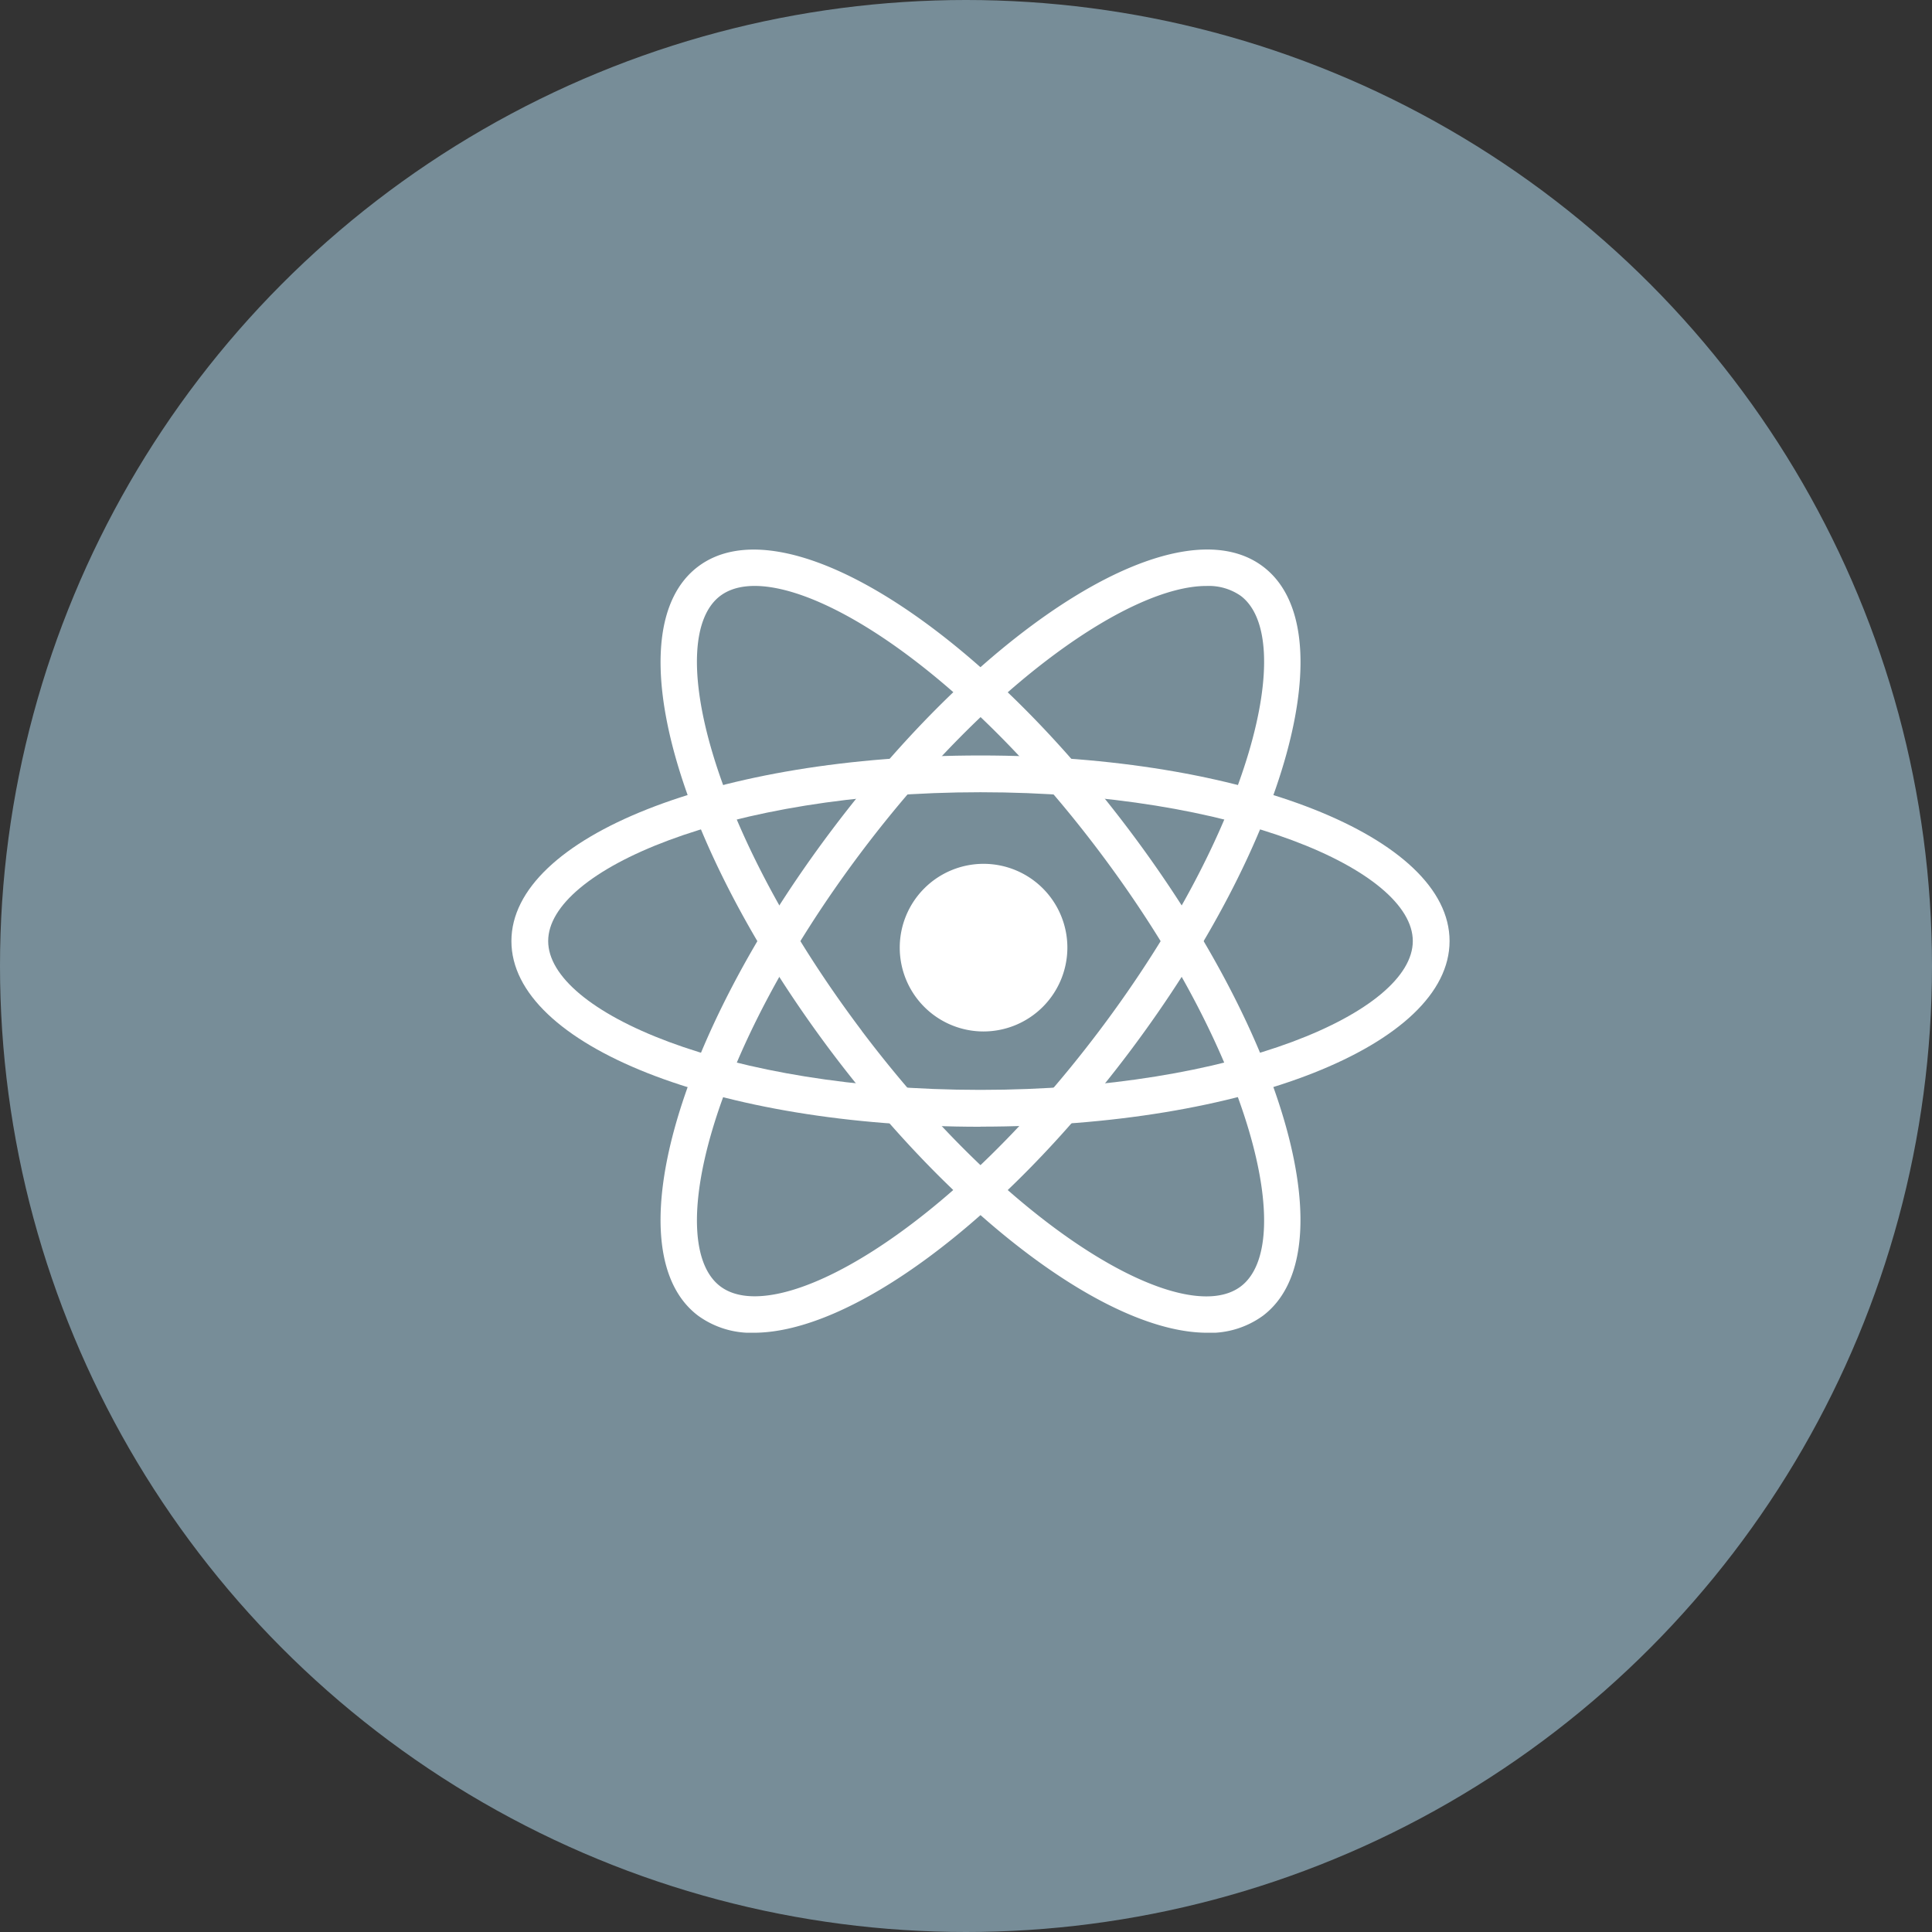 <svg xmlns="http://www.w3.org/2000/svg" width="34" height="34" viewBox="0 0 34 34">
    <rect x="0" y="0" width="34" height="34" fill="#333333" stroke="none"/>
    <defs>
        <clipPath id="oreyk2uv3a">
            <path data-name="사각형 593" style="fill:#fff" d="M0 0h16.511v13.784H0z"/>
        </clipPath>
    </defs>
    <g data-name="그룹 3457" transform="translate(-1045 1411)">
        <circle data-name="타원 15" cx="17" cy="17" r="17" transform="translate(1045 -1411)" style="fill:#778d98"/>
        <g data-name="그룹 3271">
            <g data-name="그룹 3270" transform="translate(1054 -1401.33)" style="clip-path:url(#oreyk2uv3a)">
                <path data-name="패스 3143" d="M8.255 17.734C3.626 17.734 0 16.3 0 14.467S3.626 11.2 8.255 11.2s8.255 1.435 8.255 3.266-3.626 3.266-8.255 3.266m0-5.885c-4.484 0-7.608 1.38-7.608 2.619s3.124 2.619 7.608 2.619 7.608-1.38 7.608-2.619-3.124-2.619-7.608-2.619" transform="translate(0 -7.575)" style="fill:#fff"/>
                <path data-name="패스 3144" d="M17.727 13.784c-1.687 0-4.323-1.909-6.6-4.926C8.345 5.161 7.308 1.4 8.769.3s4.791.93 7.578 4.627 3.822 7.456 2.36 8.559a1.589 1.589 0 0 1-.98.3m-6.08-5.316c2.7 3.58 5.68 5.244 6.67 4.5s.211-4.07-2.487-7.654S10.147.072 9.159.816s-.209 4.072 2.488 7.652" transform="translate(-5.483)" style="fill:#fff"/>
                <path data-name="패스 3145" d="M9.749 13.786a1.588 1.588 0 0 1-.98-.3c-1.463-1.1-.426-4.862 2.36-8.559S17.244-.8 18.707.3s.424 4.862-2.36 8.559c-2.274 3.017-4.91 4.926-6.6 4.926M17.712.643c-1.312 0-3.791 1.657-6.066 4.674C8.948 8.9 8.17 12.224 9.159 12.969s3.972-.92 6.67-4.5 3.476-6.906 2.488-7.652a.983.983 0 0 0-.6-.174m-1.629 8.021z" transform="translate(-5.482 -.001)" style="fill:#fff"/>
                <path data-name="패스 3146" d="M24.414 19.238a1.151 1.151 0 1 1-1.152-1.152 1.152 1.152 0 0 1 1.152 1.152" transform="translate(-14.953 -12.231)" style="fill:#fff"/>
                <path data-name="패스 3147" d="M22.585 20.037a1.475 1.475 0 1 1 1.475-1.475 1.477 1.477 0 0 1-1.475 1.475m0-2.3a.828.828 0 1 0 .828.828.829.829 0 0 0-.828-.828" transform="translate(-14.276 -11.555)" style="fill:#fff"/>
            </g>
        </g>
    </g>
</svg>
